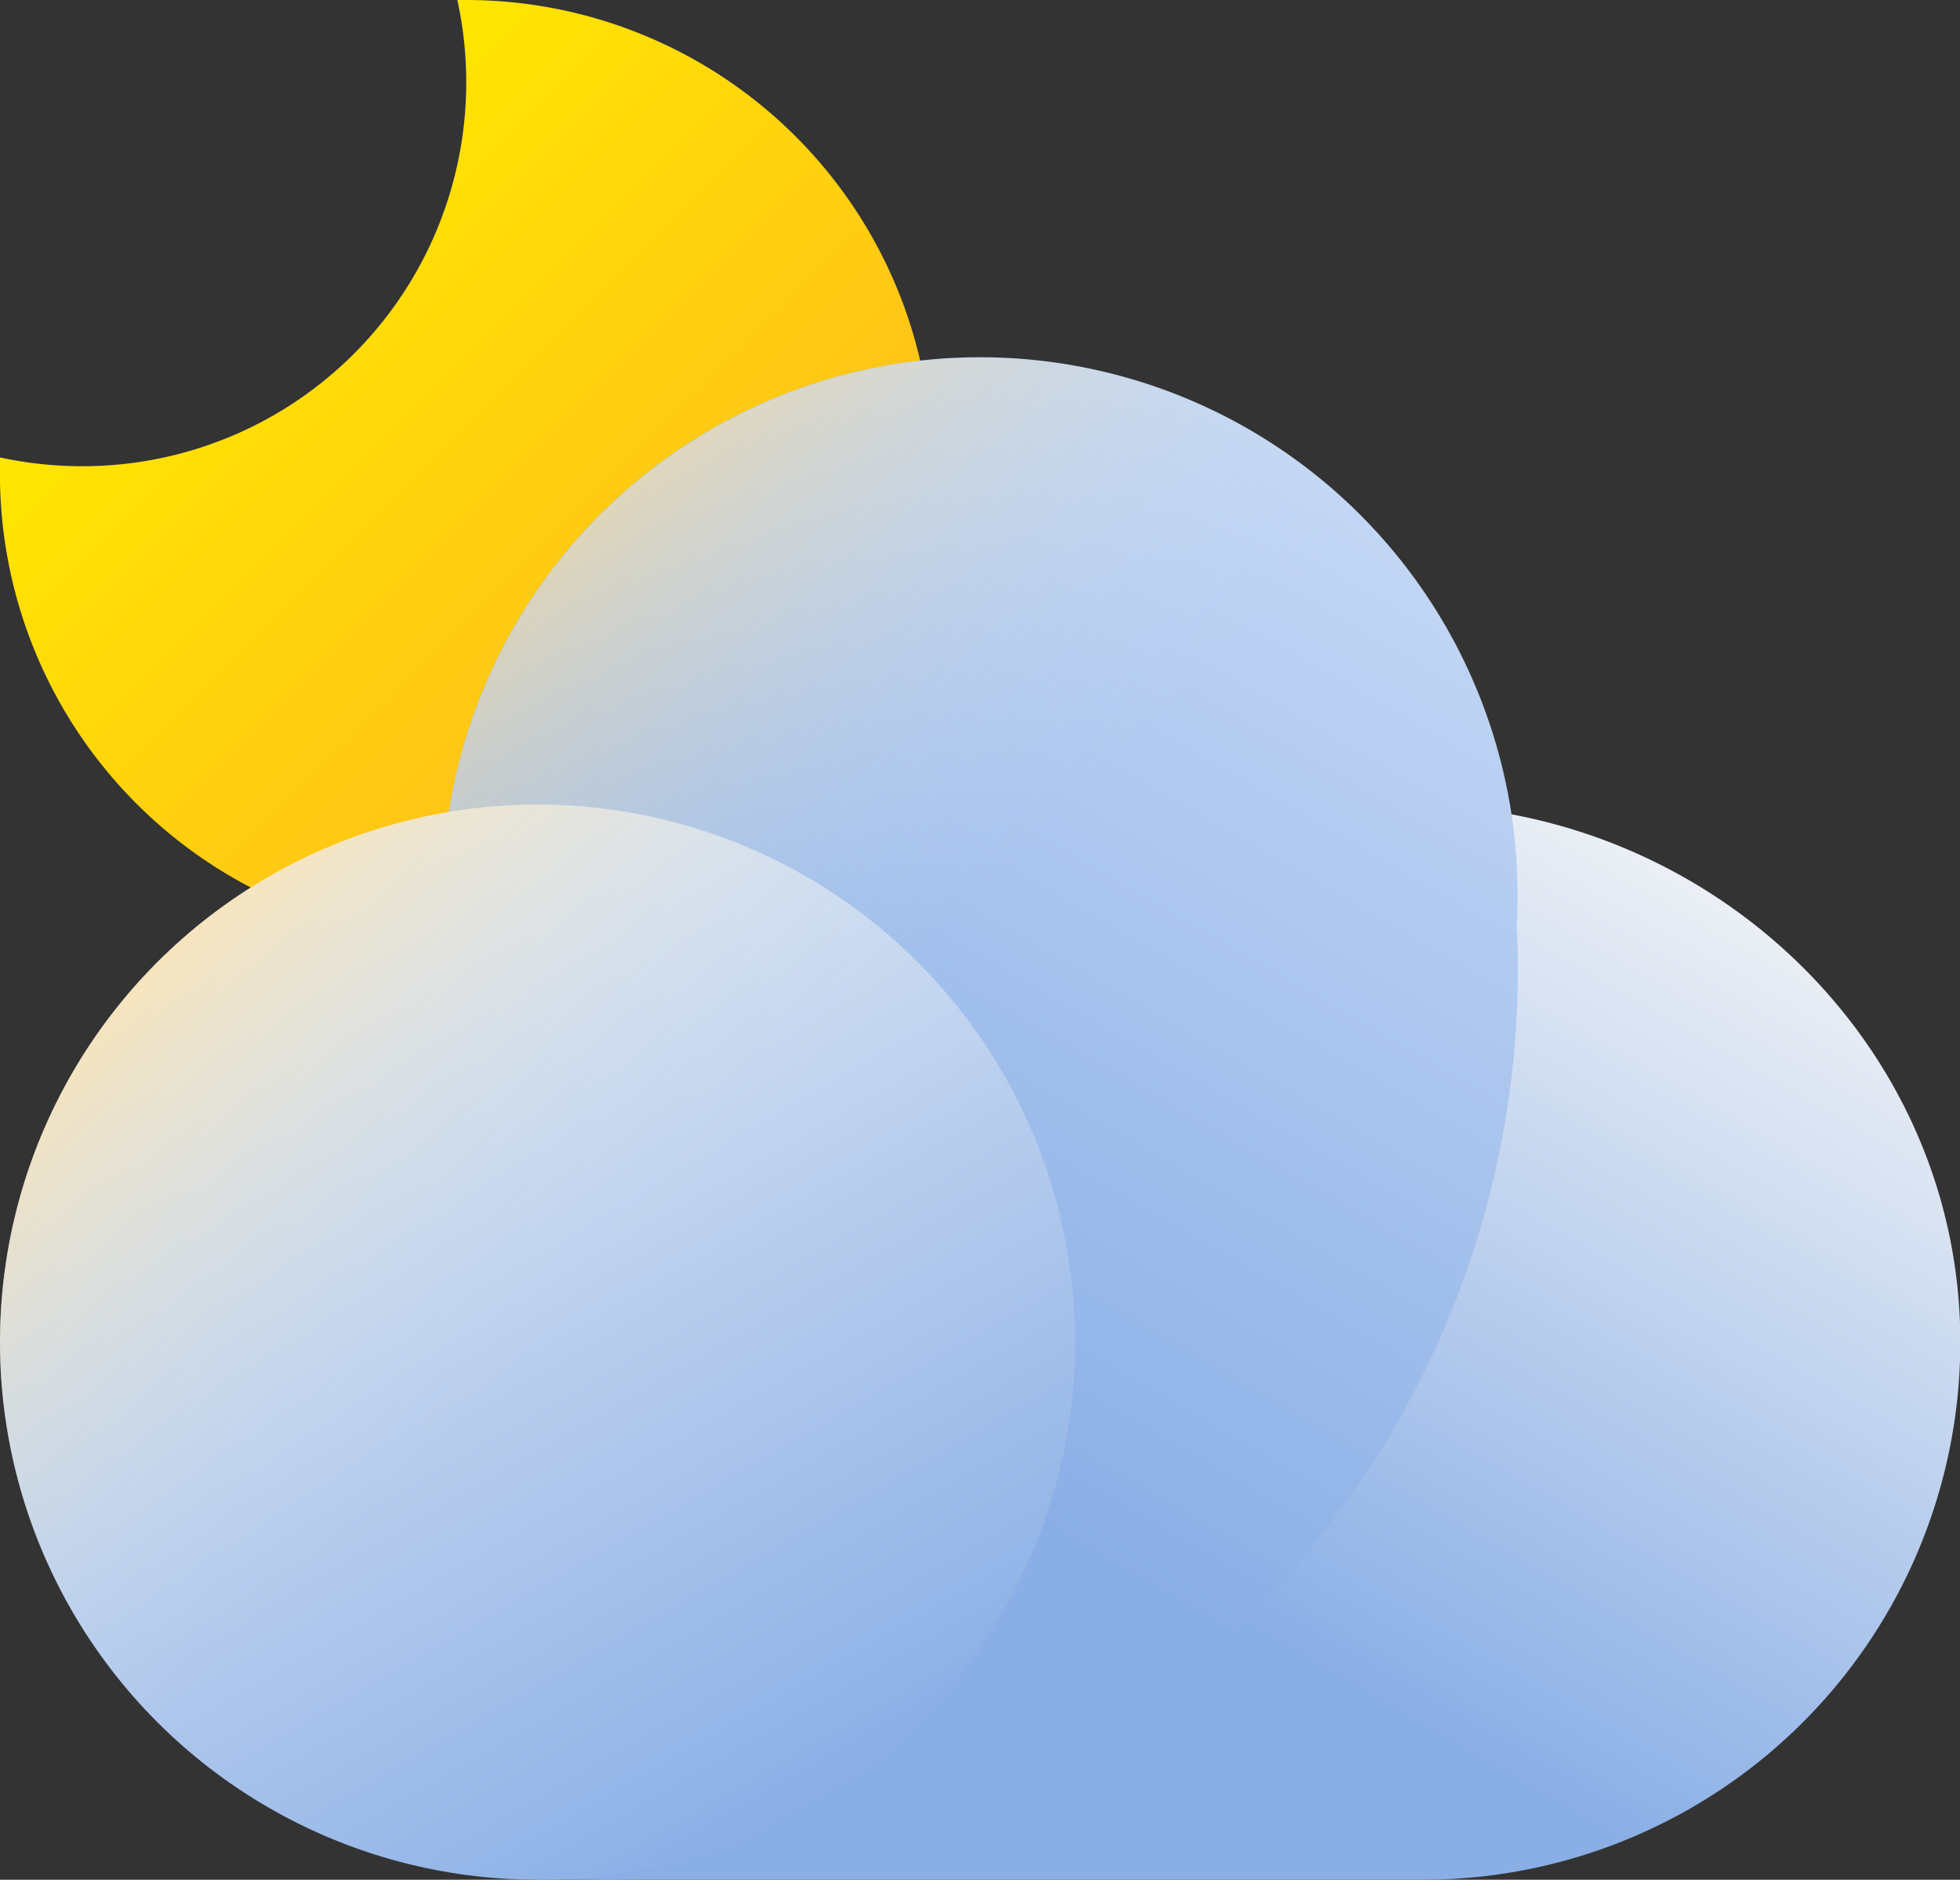 <svg xmlns="http://www.w3.org/2000/svg" xmlns:xlink="http://www.w3.org/1999/xlink" viewBox="0 0 150 143.86"><rect x="0" y="0" width="150" height="143.86" fill="#333333" stroke="none"/><defs><style>.cls-1{fill:url(#未命名的渐变_13);}.cls-2{fill:url(#未命名的渐变_208);}.cls-3{fill:url(#未命名的渐变_198);}.cls-4{fill:url(#未命名的渐变_152);}.cls-5{fill:url(#未命名的渐变_518);}.cls-6{fill:url(#未命名的渐变_192);}.cls-7{fill:url(#未命名的渐变_518-2);}</style><linearGradient id="未命名的渐变_13" x1="60.91" y1="60.91" x2="17.5" y2="17.51" gradientUnits="userSpaceOnUse"><stop offset="0" stop-color="#ffb820"/><stop offset="1" stop-color="#ffe600"/></linearGradient><linearGradient id="未命名的渐变_208" x1="57.63" y1="153.37" x2="112.79" y2="57.84" gradientUnits="userSpaceOnUse"><stop offset="0.4" stop-color="#8aafe6"/><stop offset="1" stop-color="#ebeff5"/></linearGradient><linearGradient id="未命名的渐变_198" x1="37.43" y1="140.28" x2="98.46" y2="34.57" gradientUnits="userSpaceOnUse"><stop offset="0.34" stop-color="#8aafe6"/><stop offset="1" stop-color="#c4d7f5"/></linearGradient><linearGradient id="未命名的渐变_152" x1="81.66" y1="109.22" x2="34.47" y2="62.03" gradientUnits="userSpaceOnUse"><stop offset="0.5" stop-color="#bddcff" stop-opacity="0"/><stop offset="0.57" stop-color="#bfdbf8" stop-opacity="0.02"/><stop offset="0.66" stop-color="#c5d7e2" stop-opacity="0.07"/><stop offset="0.74" stop-color="#ced0be" stop-opacity="0.16"/><stop offset="0.83" stop-color="#dcc78b" stop-opacity="0.28"/><stop offset="0.92" stop-color="#edbb4a" stop-opacity="0.43"/><stop offset="1" stop-color="#ffaf06" stop-opacity="0.6"/></linearGradient><linearGradient id="未命名的渐变_518" x1="104.09" y1="97.62" x2="45.91" y2="39.44" gradientUnits="userSpaceOnUse"><stop offset="0.5" stop-color="#bddcff" stop-opacity="0"/><stop offset="1" stop-color="#ffde99" stop-opacity="0.6"/></linearGradient><linearGradient id="未命名的渐变_192" x1="61.71" y1="138.35" x2="20.56" y2="67.09" gradientUnits="userSpaceOnUse"><stop offset="0" stop-color="#8aafe6"/><stop offset="1" stop-color="#ebeff5"/></linearGradient><linearGradient id="未命名的渐变_518-2" x1="70.22" y1="131.81" x2="12.05" y2="73.64" xlink:href="#未命名的渐变_518"/></defs><title>Cloudy at night（多云(夜晚)）</title><g id="图层_2" data-name="图层 2"><g id="图层_21" data-name="图层 21"><g id="Cloudy_at_night_多云_夜晚_" data-name="Cloudy at night（多云(夜晚)）"><path class="cls-1" d="M71.35,35.68A35.68,35.68,0,1,1,0,35.68c0-.23,0-.45,0-.67a29.73,29.73,0,0,0,6.3.67A29.36,29.36,0,0,0,35.68,6.32,29.12,29.12,0,0,0,35,0h.68A35.68,35.68,0,0,1,71.35,35.68Z"/><path class="cls-2" d="M107.79,61.59H41.18a.09.09,0,0,0-.09.1v82.07a.09.09,0,0,0,.09.1h67.68A41.14,41.14,0,0,0,150,101.31C149.23,79,130.14,61.59,107.79,61.59Z"/><path class="cls-3" d="M116.14,68.53a41.14,41.14,0,0,0-81.79-6.38,41.93,41.93,0,0,0-.49,6.38A41.15,41.15,0,0,0,75,109.67a39.82,39.82,0,0,0,6.77-.56,41.15,41.15,0,0,1-38.25,34.68c1,0,2,.07,3,.07a69.63,69.63,0,0,0,69.64-69.63c0-1.06,0-2.13-.08-3.18C116.11,70.22,116.14,69.37,116.14,68.53Z"/><path class="cls-4" d="M82.27,102.72a40.81,40.81,0,0,1-.5,6.39,39.82,39.82,0,0,1-6.77.56A41.15,41.15,0,0,1,33.86,68.53a41.93,41.93,0,0,1,.49-6.38,41.15,41.15,0,0,1,47.92,40.57Z"/><circle class="cls-5" cx="75" cy="68.53" r="41.14"/><circle class="cls-6" cx="41.14" cy="102.72" r="41.14"/><circle class="cls-7" cx="41.14" cy="102.72" r="41.14"/></g></g></g></svg>
